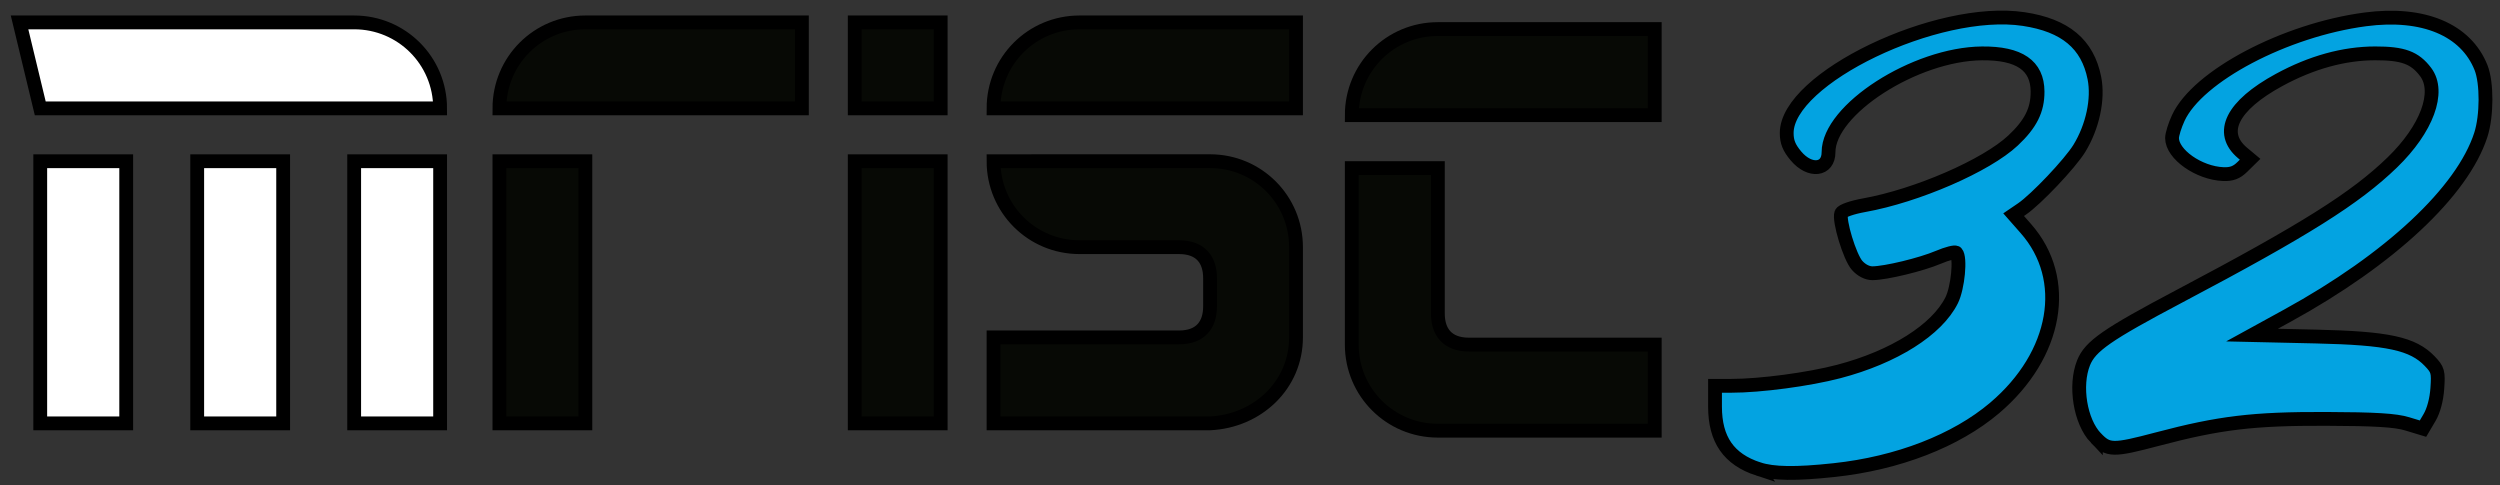 <?xml version="1.0" encoding="UTF-8" standalone="no"?>
<!-- Created with Inkscape (http://www.inkscape.org/) -->

<svg
   xmlns:dc="http://purl.org/dc/elements/1.1/"
   xmlns:cc="http://creativecommons.org/ns#"
   xmlns:rdf="http://www.w3.org/1999/02/22-rdf-syntax-ns#"
   xmlns:svg="http://www.w3.org/2000/svg"
   xmlns="http://www.w3.org/2000/svg"
   xmlns:sodipodi="http://sodipodi.sourceforge.net/DTD/sodipodi-0.dtd"
   xmlns:inkscape="http://www.inkscape.org/namespaces/inkscape"
   width="127.8mm"
   height="24.8mm"
   viewBox="0 0 127.8 24.8"
   version="1.1"
   id="svg8"
   inkscape:version="0.92.4 (5da689c313, 2019-01-14)"
   sodipodi:docname="mrisc32-logo.svg"
   inkscape:export-filename="/tmp/mrisc32-logo.png"
   inkscape:export-xdpi="99.346779"
   inkscape:export-ydpi="99.346779">
  <rect x="0" y="0" width="127.8" height="24.8" fill="#333333" stroke="none"/>
  <defs
     id="defs2" />
  <sodipodi:namedview
     id="base"
     pagecolor="#ffffff"
     bordercolor="#666666"
     borderopacity="1.0"
     inkscape:pageopacity="0.0"
     inkscape:pageshadow="2"
     inkscape:zoom="1.4142136"
     inkscape:cx="248.78107"
     inkscape:cy="25.156953"
     inkscape:document-units="mm"
     inkscape:current-layer="layer1"
     showgrid="false"
     inkscape:window-width="1650"
     inkscape:window-height="899"
     inkscape:window-x="4011"
     inkscape:window-y="78"
     inkscape:window-maximized="0" />
  <g
     inkscape:label="Layer 1"
     inkscape:groupmode="layer"
     id="layer1"
     transform="translate(0,-272.2)">
    <g
       transform="rotate(-180,111.183,244.94)"
       id="g1222-7-8" />
    <g
       transform="matrix(-1,0,0,1,184.642,11.203)"
       id="g1222-7-3" />
    <g
       transform="matrix(-1,0,0,1,184.786,54.97)"
       id="g1222-7-3-9" />
    <path
       style="fill:#03a3e1;fill-opacity:1;stroke:#000000;stroke-width:0.706;stroke-miterlimit:4;stroke-dasharray:none;stroke-opacity:1"
       d="m 89.883,296.174 c -1.51,-0.495 -2.211,-1.505 -2.211,-3.187 v -1.064 h 0.824 c 1.498,0 3.964,-0.328 5.502,-0.732 2.817,-0.739 5.022,-2.131 5.772,-3.642 0.319,-0.642 0.466,-2.186 0.233,-2.43 -0.057,-0.06 -0.467,0.045 -0.911,0.233 -0.881,0.373 -2.694,0.812 -3.372,0.816 -0.264,0.002 -0.565,-0.152 -0.786,-0.403 -0.376,-0.425 -0.945,-2.296 -0.81,-2.664 0.045,-0.122 0.546,-0.298 1.168,-0.41 2.704,-0.485 6.254,-2.029 7.618,-3.311 0.901,-0.847 1.255,-1.556 1.25,-2.501 -0.007,-1.331 -0.932,-1.967 -2.838,-1.95 -3.428,0.031 -7.848,2.876 -7.848,5.051 0,0.927 -0.955,1.037 -1.664,0.193 -0.353,-0.421 -0.474,-0.72 -0.474,-1.174 0,-2.79 7.699,-6.491 12.117,-5.825 2.121,0.32 3.267,1.277 3.612,3.017 0.213,1.074 -0.089,2.486 -0.77,3.596 -0.474,0.772 -2.213,2.609 -2.937,3.1 l -0.422,0.287 0.626,0.711 c 2.278,2.585 1.604,6.453 -1.596,9.169 -1.975,1.676 -4.947,2.827 -8.199,3.176 -1.98,0.213 -3.115,0.196 -3.885,-0.057 z m 17.258,-1.582 c -0.799,-0.836 -1.099,-2.669 -0.63,-3.844 0.341,-0.853 1.196,-1.447 4.905,-3.407 6.413,-3.388 8.989,-5.007 10.88,-6.839 1.767,-1.712 2.466,-3.605 1.704,-4.619 -0.553,-0.735 -1.154,-0.957 -2.582,-0.955 -1.605,0.003 -3.263,0.462 -4.914,1.361 -2.402,1.308 -3.096,2.699 -1.862,3.732 l 0.384,0.321 -0.398,0.391 c -0.292,0.288 -0.552,0.385 -0.977,0.367 -1.25,-0.052 -2.616,-1.014 -2.616,-1.843 0,-0.185 0.144,-0.647 0.319,-1.026 0.991,-2.142 5.462,-4.499 9.563,-5.041 2.954,-0.39 5.138,0.521 5.914,2.469 0.308,0.773 0.303,2.466 -0.011,3.435 -0.938,2.901 -4.643,6.364 -9.886,9.241 l -1.811,0.994 3.262,0.074 c 3.696,0.084 4.962,0.358 5.825,1.261 0.415,0.434 0.445,0.543 0.386,1.393 -0.04,0.573 -0.19,1.136 -0.398,1.488 l -0.335,0.567 -0.803,-0.244 c -0.606,-0.184 -1.628,-0.247 -4.162,-0.255 -3.714,-0.012 -5.435,0.194 -8.6,1.031 -2.291,0.606 -2.53,0.602 -3.157,-0.054 z"
       id="path1593-3-5-6-4-1"
       inkscape:connector-curvature="0" />
    <path
       inkscape:connector-curvature="0"
       style="opacity:1;fill:#ffffff;fill-opacity:1;fill-rule:nonzero;stroke:#000000;stroke-width:0.706;stroke-linecap:round;stroke-linejoin:miter;stroke-miterlimit:4;stroke-dasharray:none;stroke-dashoffset:0;stroke-opacity:1"
       d="M 0.999,273.345 2.058,277.74 H 22.499 c 0,-2.434 -1.96,-4.395 -4.394,-4.395 z m 1.058,7.096 V 293.843 H 6.452 v -13.402 z m 8.024,0 v 13.402 h 4.394 v -13.402 z m 8.024,0 v 13.402 h 4.394 v -13.402 z"
       id="rect815-1-6-6-5-1-6-1-8-0"
       sodipodi:nodetypes="cccscccccccccccccccc" />
    <path
       inkscape:connector-curvature="0"
       style="opacity:1;fill:#070905;fill-opacity:1;fill-rule:nonzero;stroke:#000000;stroke-width:0.706;stroke-linecap:round;stroke-linejoin:miter;stroke-miterlimit:4;stroke-dasharray:none;stroke-dashoffset:0;stroke-opacity:1"
       d="m 29.924,273.345 c -2.434,0 -4.394,1.96 -4.394,4.395 H 40.993 v -4.395 z m -4.394,7.096 v 13.402 h 4.394 v -13.402 z"
       id="path1007-7-4-9-0-1-6-3-0-4" />
    <path
       inkscape:connector-curvature="0"
       style="opacity:1;fill:#070905;fill-opacity:1;fill-rule:nonzero;stroke:#000000;stroke-width:0.706;stroke-linecap:round;stroke-linejoin:miter;stroke-miterlimit:4;stroke-dasharray:none;stroke-dashoffset:0;stroke-opacity:1"
       d="M 43.694,273.345 V 277.74 h 4.394 v -4.395 z m 0,7.096 v 13.402 h 4.394 v -13.402 z"
       id="rect815-8-8-3-2-64-0-4-2-4-2" />
    <path
       inkscape:connector-curvature="0"
       style="opacity:1;fill:#070905;fill-opacity:1;fill-rule:nonzero;stroke:#000000;stroke-width:0.706;stroke-linecap:round;stroke-linejoin:miter;stroke-miterlimit:4;stroke-dasharray:none;stroke-dashoffset:0;stroke-opacity:1"
       d="m 55.183,273.345 c -2.434,0 -4.394,1.96 -4.394,4.395 H 66.252 v -4.395 z m -4.394,7.096 c 0,2.434 1.96,4.394 4.394,4.394 h 5.088 c 1.111,0 1.587,0.653 1.587,1.584 v 1.446 c 0,0.93 -0.477,1.583 -1.587,1.583 h -9.482 v 4.394 h 11.069 c 2.431,-0.116 4.394,-1.96 4.394,-4.394 v -4.614 c 0,-2.434 -1.96,-4.394 -4.394,-4.394 z"
       id="path1007-6-5-5-4-2-1-6-1-2-2" />
    <g
       transform="translate(-24.808,57.329)"
       id="g1222-7-0-1-4-6-5-5-9-2"
       style="fill:#070905;fill-opacity:1;stroke-width:0.706;stroke-miterlimit:4;stroke-dasharray:none"
       inkscape:export-filename="/tmp/mrisc-logo.png"
       inkscape:export-xdpi="191.3"
       inkscape:export-ydpi="191.3">
      <path
         inkscape:connector-curvature="0"
         id="path1007-6-9-8-5-5-2-7-9-6-9-6-0"
         transform="scale(0.265)"
         style="opacity:1;fill:#070905;fill-opacity:1;fill-rule:nonzero;stroke:#000000;stroke-width:2.667;stroke-linecap:round;stroke-linejoin:miter;stroke-miterlimit:4;stroke-dasharray:none;stroke-dashoffset:0;stroke-opacity:1"
         d="m 354.379,877.307 c 0,9.2 7.407,16.607 16.607,16.607 h 41.836 v -16.607 h -35.836 c -4.198,0 -6,-2.469 -6,-5.985 v -28.06 h -16.607 z m 16.608,-60.864 c -9.2,0 -16.607,7.407 -16.607,16.607 h 58.443 v -16.607 z" />
    </g>
  </g>
</svg>
